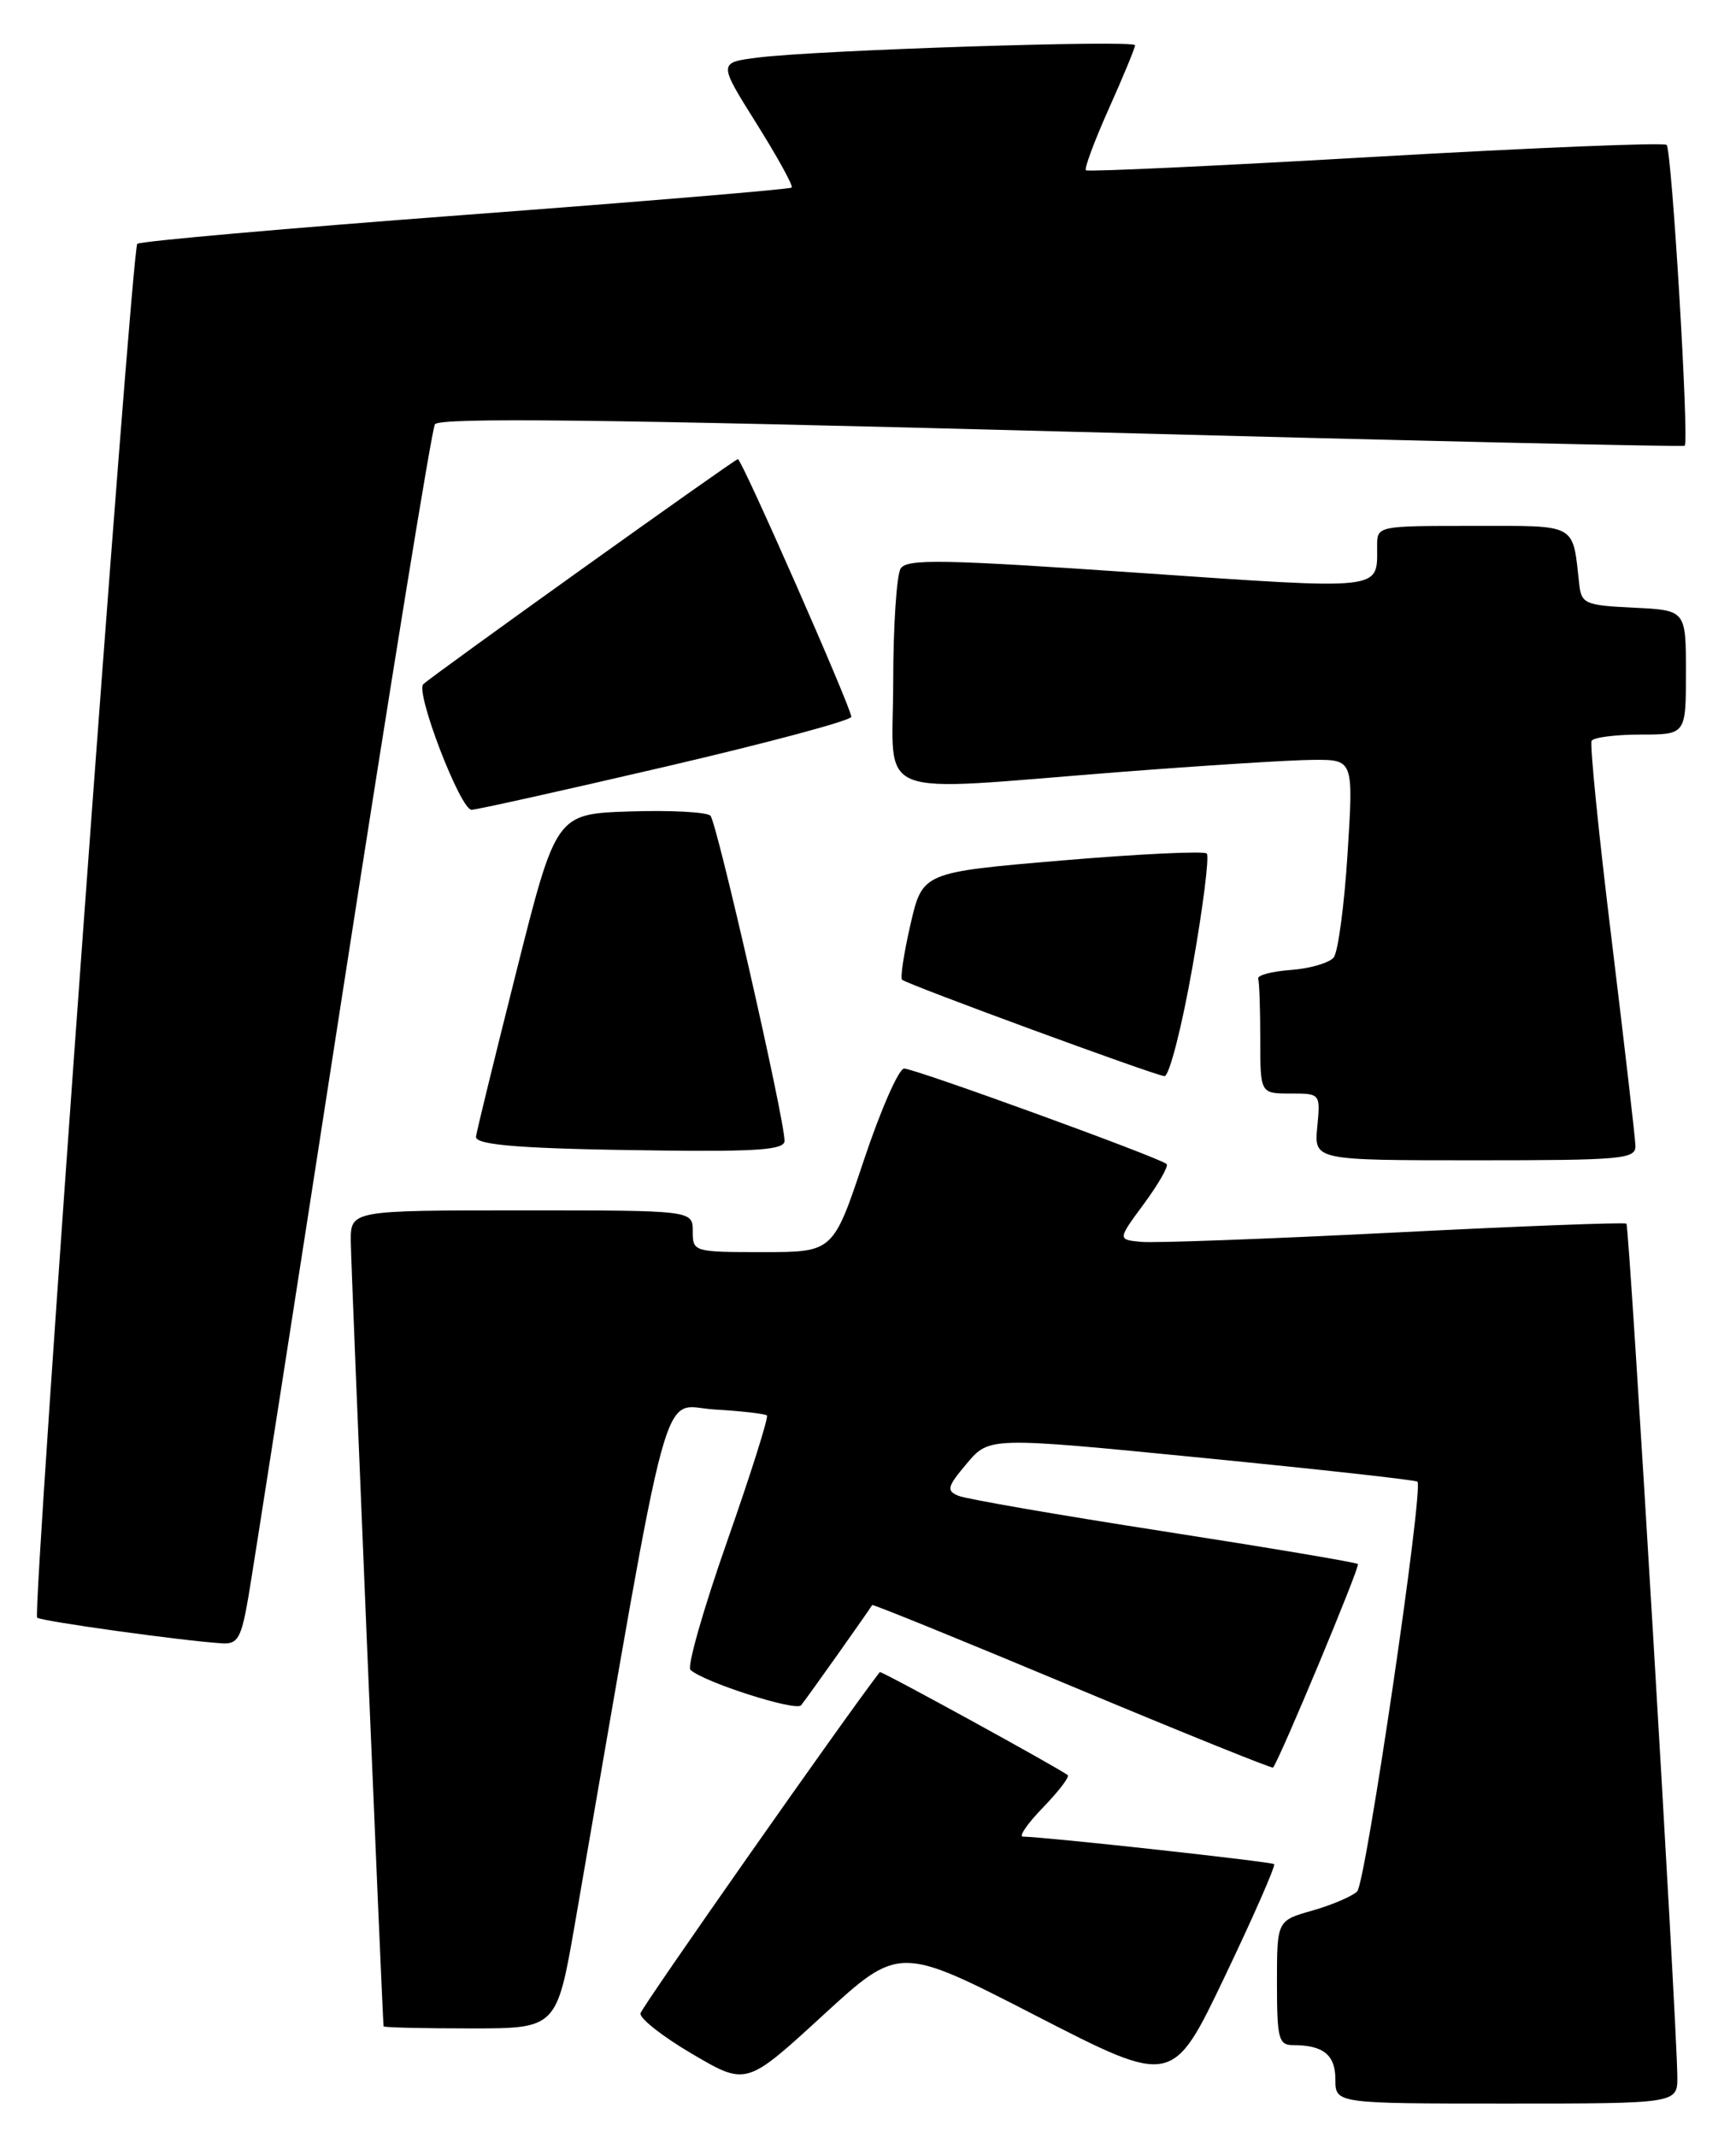 <?xml version="1.0" encoding="UTF-8" standalone="no"?>
<!DOCTYPE svg PUBLIC "-//W3C//DTD SVG 1.1//EN" "http://www.w3.org/Graphics/SVG/1.1/DTD/svg11.dtd" >
<svg xmlns="http://www.w3.org/2000/svg" xmlns:xlink="http://www.w3.org/1999/xlink" version="1.1" viewBox="0 0 208 256">
 <g >
 <path fill="currentColor"
d=" M 200.97 248.75 C 200.91 242.09 195.23 146.90 194.87 146.59 C 194.67 146.41 182.12 146.89 167.00 147.66 C 151.88 148.42 138.24 148.93 136.70 148.77 C 133.90 148.50 133.90 148.50 137.07 144.20 C 138.81 141.84 140.03 139.70 139.78 139.45 C 139.05 138.72 109.64 128.02 108.33 128.01 C 107.69 128.01 105.52 132.95 103.50 139.00 C 99.83 150.00 99.83 150.00 91.42 150.00 C 83.11 150.00 83.00 149.97 83.00 147.50 C 83.00 145.00 83.00 145.00 62.50 145.00 C 42.00 145.00 42.00 145.00 42.03 148.75 C 42.05 151.70 45.82 241.75 45.96 242.75 C 45.98 242.89 50.66 243.00 56.36 243.00 C 66.71 243.00 66.71 243.00 68.92 230.25 C 80.60 162.78 79.05 168.46 85.58 168.85 C 88.84 169.04 91.68 169.37 91.89 169.57 C 92.10 169.78 89.96 176.56 87.12 184.65 C 84.28 192.74 82.30 199.67 82.73 200.05 C 84.36 201.53 95.35 205.05 95.98 204.29 C 96.58 203.58 104.20 192.82 104.50 192.28 C 104.56 192.15 115.35 196.54 128.47 202.03 C 141.59 207.52 152.42 211.89 152.53 211.75 C 153.35 210.74 162.98 187.65 162.70 187.37 C 162.50 187.17 152.03 185.41 139.42 183.45 C 126.81 181.49 115.75 179.58 114.83 179.19 C 113.36 178.58 113.49 178.11 115.85 175.31 C 118.54 172.13 118.54 172.13 144.01 174.64 C 158.02 176.02 169.64 177.30 169.83 177.50 C 170.60 178.26 163.64 225.58 162.61 226.59 C 162.00 227.18 159.59 228.21 157.25 228.88 C 153.00 230.08 153.00 230.08 153.00 237.54 C 153.00 244.23 153.20 245.00 154.92 245.00 C 158.56 245.00 160.00 246.17 160.00 249.11 C 160.00 252.00 160.00 252.00 180.50 252.00 C 201.00 252.00 201.00 252.00 200.97 248.75 Z  M 124.11 241.47 C 140.49 249.89 140.49 249.89 146.75 236.78 C 150.19 229.58 152.85 223.52 152.66 223.32 C 152.36 223.03 125.51 220.08 122.55 220.02 C 122.03 220.01 123.13 218.43 124.99 216.51 C 126.84 214.60 128.17 212.86 127.93 212.66 C 127.06 211.92 105.55 200.12 105.41 200.31 C 101.00 206.05 76.90 240.42 76.74 241.19 C 76.61 241.79 79.41 243.99 82.96 246.07 C 89.42 249.86 89.42 249.86 98.58 241.45 C 107.74 233.05 107.74 233.05 124.11 241.47 Z  M 29.77 191.25 C 30.31 188.09 35.40 155.45 41.08 118.72 C 46.77 82.00 51.73 51.44 52.11 50.83 C 52.62 50.00 72.45 50.23 127.15 51.69 C 168.04 52.78 201.66 53.55 201.85 53.40 C 202.41 52.97 200.31 17.97 199.69 17.36 C 199.39 17.05 183.70 17.70 164.82 18.78 C 145.94 19.87 130.32 20.60 130.11 20.40 C 129.89 20.21 131.13 16.88 132.86 13.01 C 134.59 9.15 136.00 5.73 136.00 5.42 C 136.00 4.76 97.70 6.01 90.78 6.90 C 86.06 7.50 86.06 7.50 90.64 14.80 C 93.16 18.82 95.06 22.27 94.86 22.47 C 94.66 22.67 77.07 24.14 55.76 25.74 C 34.45 27.34 16.77 28.90 16.45 29.21 C 15.74 29.92 3.84 193.18 4.45 193.79 C 4.87 194.21 22.02 196.59 26.64 196.87 C 28.50 196.98 28.92 196.22 29.77 191.25 Z  M 195.95 137.25 C 195.92 136.29 194.63 125.15 193.09 112.50 C 191.54 99.85 190.47 89.16 190.70 88.75 C 190.93 88.34 193.57 88.00 196.56 88.00 C 202.00 88.00 202.00 88.00 202.00 80.55 C 202.00 73.10 202.00 73.10 195.75 72.80 C 189.92 72.52 189.48 72.33 189.22 70.00 C 188.39 62.59 189.14 63.00 176.48 63.00 C 165.00 63.00 165.00 63.00 165.00 65.42 C 165.00 70.78 166.12 70.66 136.38 68.62 C 112.94 67.01 108.66 66.93 107.91 68.11 C 107.43 68.88 107.02 75.01 107.02 81.75 C 107.00 96.04 103.99 94.84 134.00 92.50 C 144.18 91.71 154.68 91.04 157.33 91.03 C 162.17 91.00 162.17 91.00 161.46 102.25 C 161.07 108.44 160.32 114.04 159.80 114.70 C 159.27 115.35 156.97 116.03 154.67 116.20 C 152.38 116.36 150.61 116.84 150.75 117.25 C 150.89 117.66 151.00 120.92 151.00 124.50 C 151.00 131.00 151.00 131.00 154.61 131.00 C 158.21 131.00 158.21 131.00 157.83 135.00 C 157.45 139.00 157.45 139.00 176.72 139.00 C 194.44 139.00 196.00 138.86 195.95 137.25 Z  M 94.00 136.67 C 94.00 134.03 85.89 98.49 85.12 97.72 C 84.68 97.28 80.34 97.05 75.47 97.21 C 66.62 97.50 66.62 97.50 61.84 116.50 C 59.21 126.95 57.04 135.81 57.03 136.19 C 56.99 137.21 62.81 137.64 79.25 137.83 C 90.95 137.97 94.00 137.72 94.00 136.67 Z  M 142.86 115.92 C 144.14 108.73 144.91 102.58 144.59 102.25 C 144.26 101.93 136.46 102.30 127.26 103.08 C 110.53 104.50 110.53 104.50 109.09 110.74 C 108.30 114.18 107.85 117.16 108.08 117.37 C 108.72 117.94 138.35 128.83 139.52 128.92 C 140.08 128.96 141.59 123.12 142.86 115.92 Z  M 79.75 91.84 C 91.99 88.99 102.00 86.31 102.00 85.87 C 102.00 84.82 88.88 55.00 88.41 55.00 C 88.04 55.00 52.15 80.67 50.72 81.96 C 49.72 82.86 55.15 97.00 56.50 97.01 C 57.05 97.02 67.51 94.69 79.75 91.84 Z "/>
</g>
</svg>
